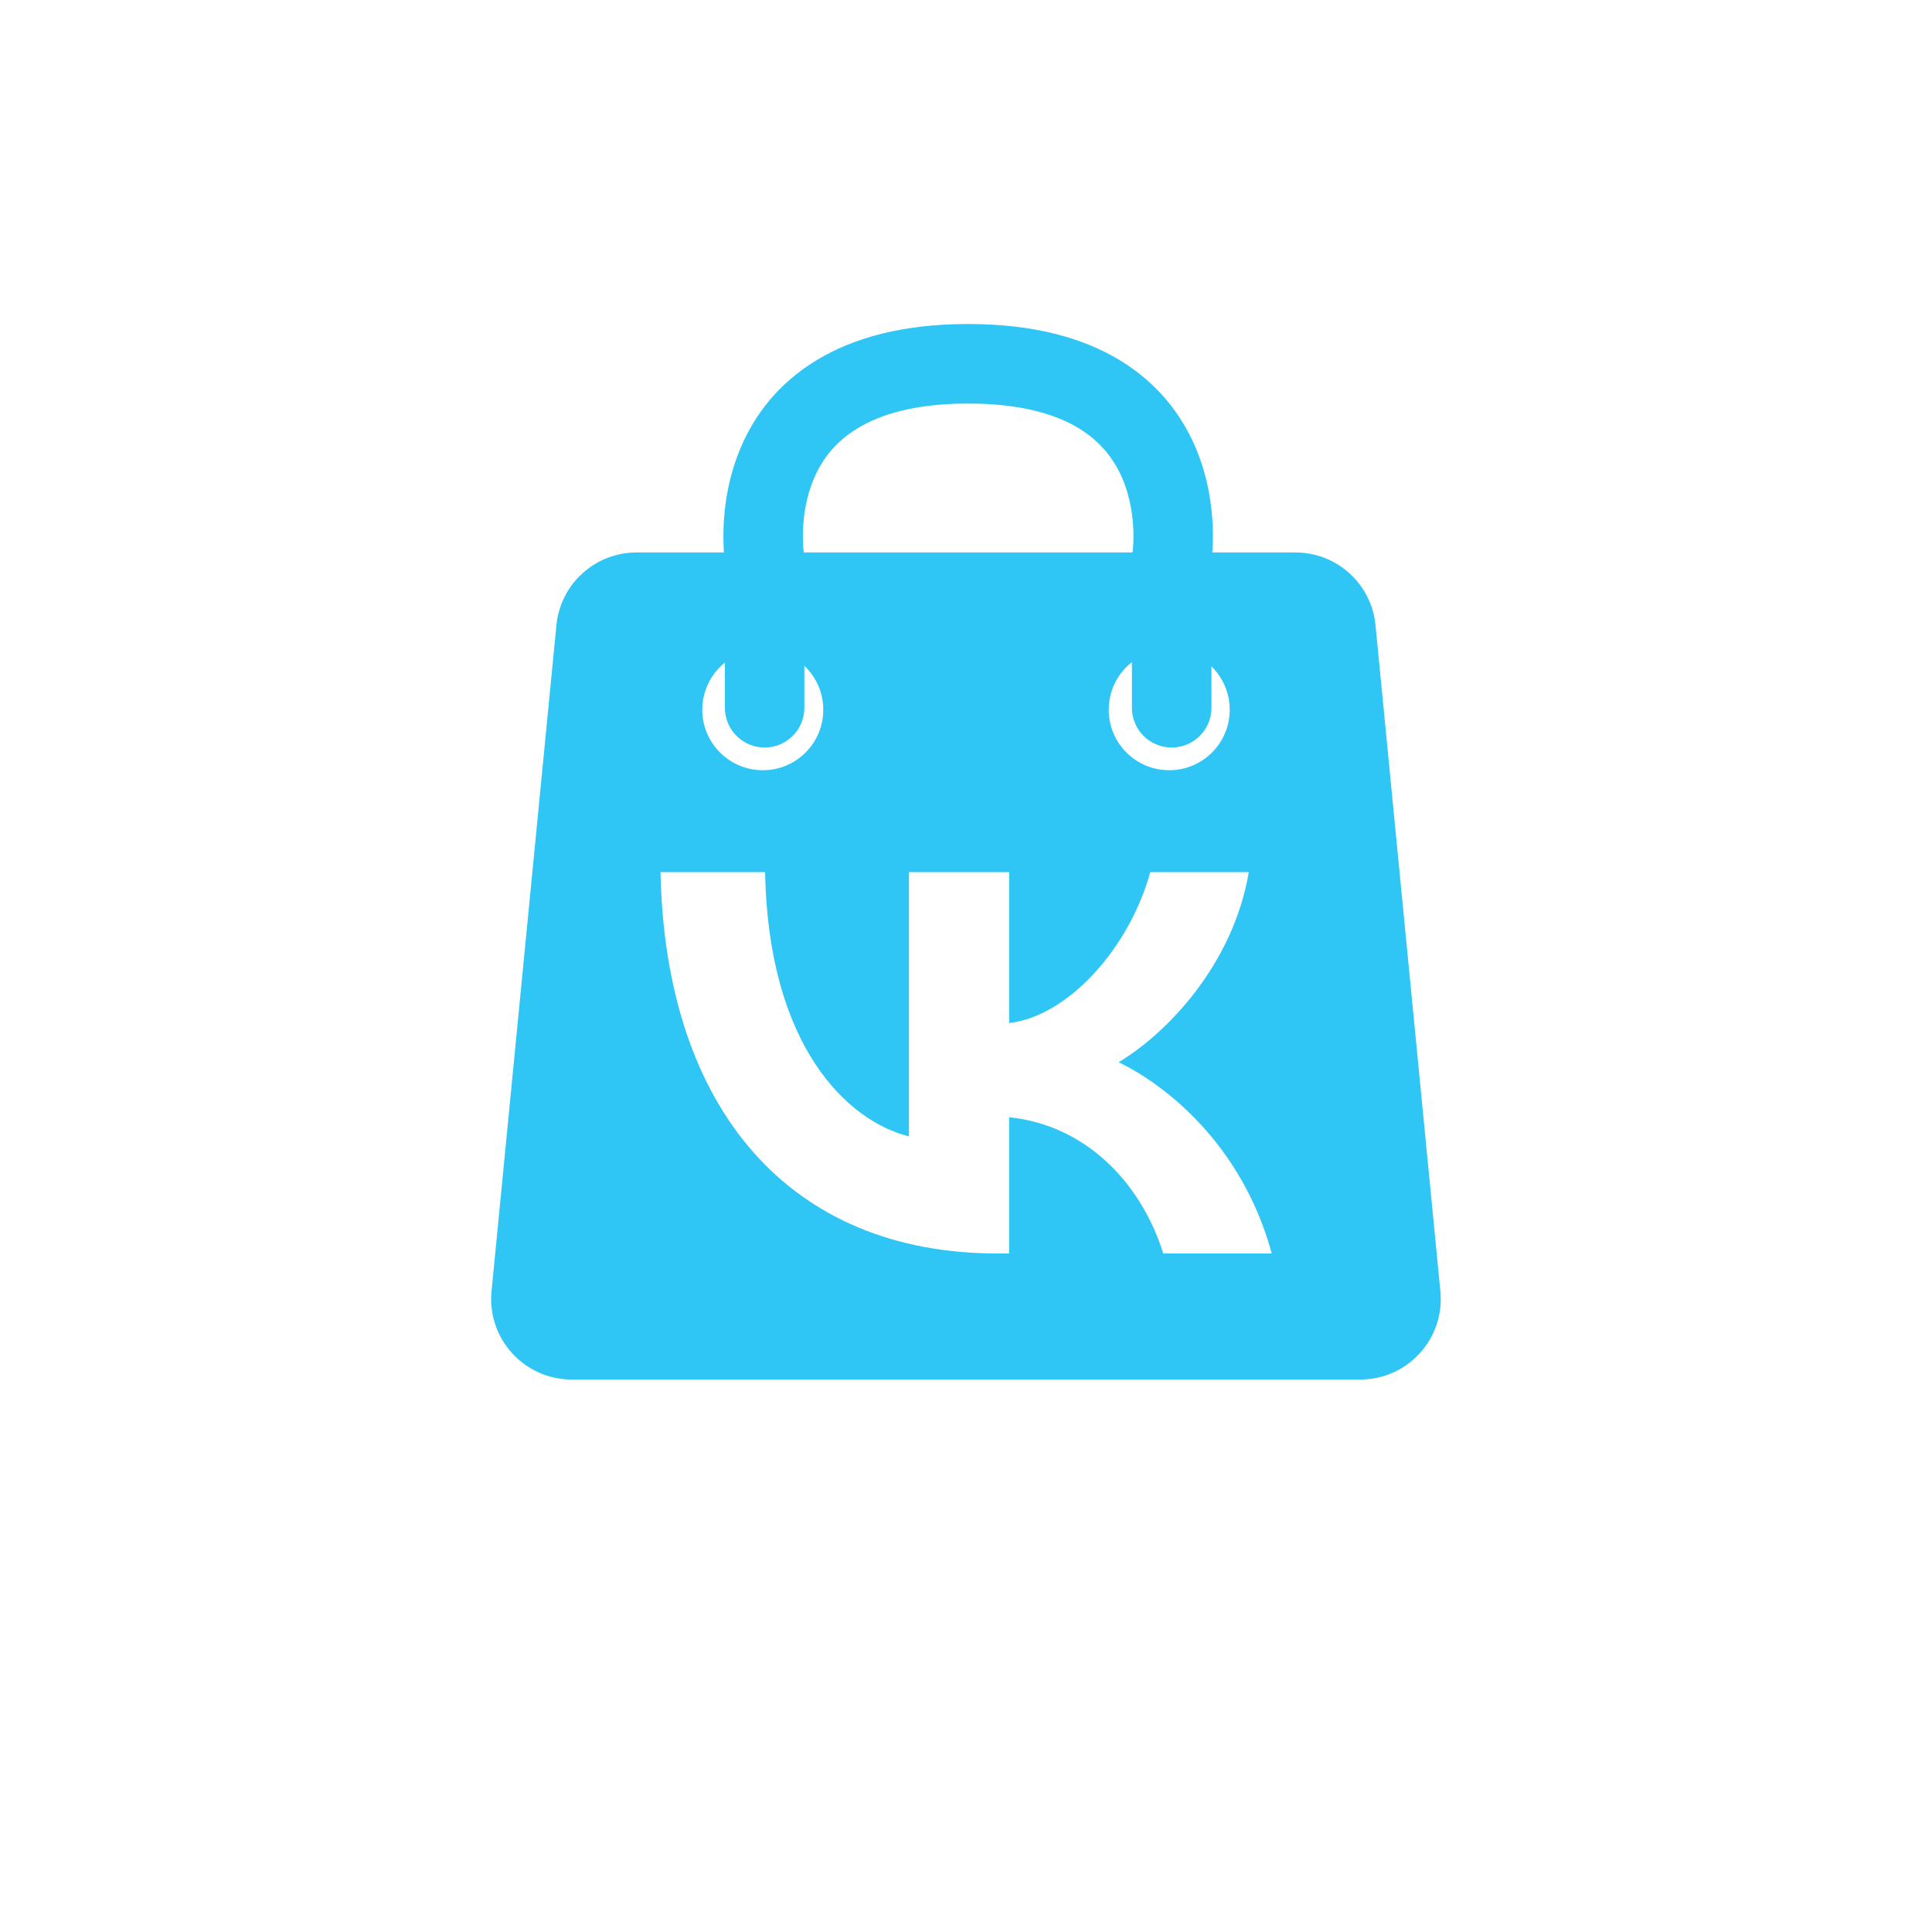<svg width="24" height="24" viewBox="0 0 24 24" fill="none" xmlns="http://www.w3.org/2000/svg">
<path fill-rule="evenodd" clip-rule="evenodd" d="M8.724 8.817C8.724 8.58 8.834 8.368 9.005 8.231V8.793C9.005 9.065 9.226 9.286 9.499 9.286C9.771 9.286 9.992 9.065 9.992 8.793V8.271C10.137 8.408 10.227 8.602 10.227 8.817C10.227 9.232 9.891 9.568 9.476 9.568C9.061 9.568 8.724 9.232 8.724 8.817ZM14.075 6.809C14.073 6.834 14.07 6.852 14.069 6.863H9.985C9.983 6.852 9.981 6.834 9.979 6.809C9.975 6.758 9.972 6.682 9.975 6.59C9.981 6.402 10.015 6.164 10.116 5.933C10.213 5.709 10.375 5.489 10.652 5.321C10.931 5.15 11.361 5.013 12.027 5.013C12.692 5.013 13.122 5.15 13.402 5.321C13.678 5.489 13.84 5.709 13.938 5.933C14.039 6.164 14.072 6.402 14.079 6.59C14.082 6.682 14.079 6.758 14.075 6.809ZM16.092 6.863H15.06C15.066 6.783 15.07 6.678 15.066 6.556C15.056 6.287 15.008 5.917 14.843 5.539C14.675 5.154 14.388 4.766 13.916 4.478C13.447 4.192 12.828 4.025 12.027 4.025C11.226 4.025 10.607 4.192 10.138 4.478C9.665 4.766 9.378 5.154 9.211 5.539C9.046 5.917 8.997 6.287 8.988 6.556C8.984 6.678 8.988 6.783 8.993 6.863H7.907C7.392 6.863 6.962 7.254 6.912 7.766L6.106 16.041C6.049 16.628 6.511 17.137 7.102 17.137H16.898C17.488 17.137 17.95 16.628 17.893 16.041L17.087 7.766C17.038 7.254 16.607 6.863 16.092 6.863ZM14.061 8.793V8.225C13.886 8.362 13.773 8.576 13.773 8.817C13.773 9.232 14.11 9.568 14.524 9.568C14.939 9.568 15.276 9.232 15.276 8.817C15.276 8.605 15.189 8.414 15.049 8.278V8.793C15.049 9.065 14.828 9.286 14.555 9.286C14.282 9.286 14.061 9.065 14.061 8.793ZM8.205 10.834C8.266 13.791 9.822 15.571 12.387 15.571H12.536V13.879C13.47 13.974 14.167 14.671 14.451 15.571H15.798C15.432 14.224 14.485 13.48 13.896 13.195C14.485 12.844 15.317 11.991 15.513 10.834H14.289C14.031 11.774 13.267 12.627 12.536 12.708V10.834H11.291V14.116C10.533 13.928 9.545 13.006 9.504 10.834H8.205Z" fill="#2FC6F6"/>
</svg>
